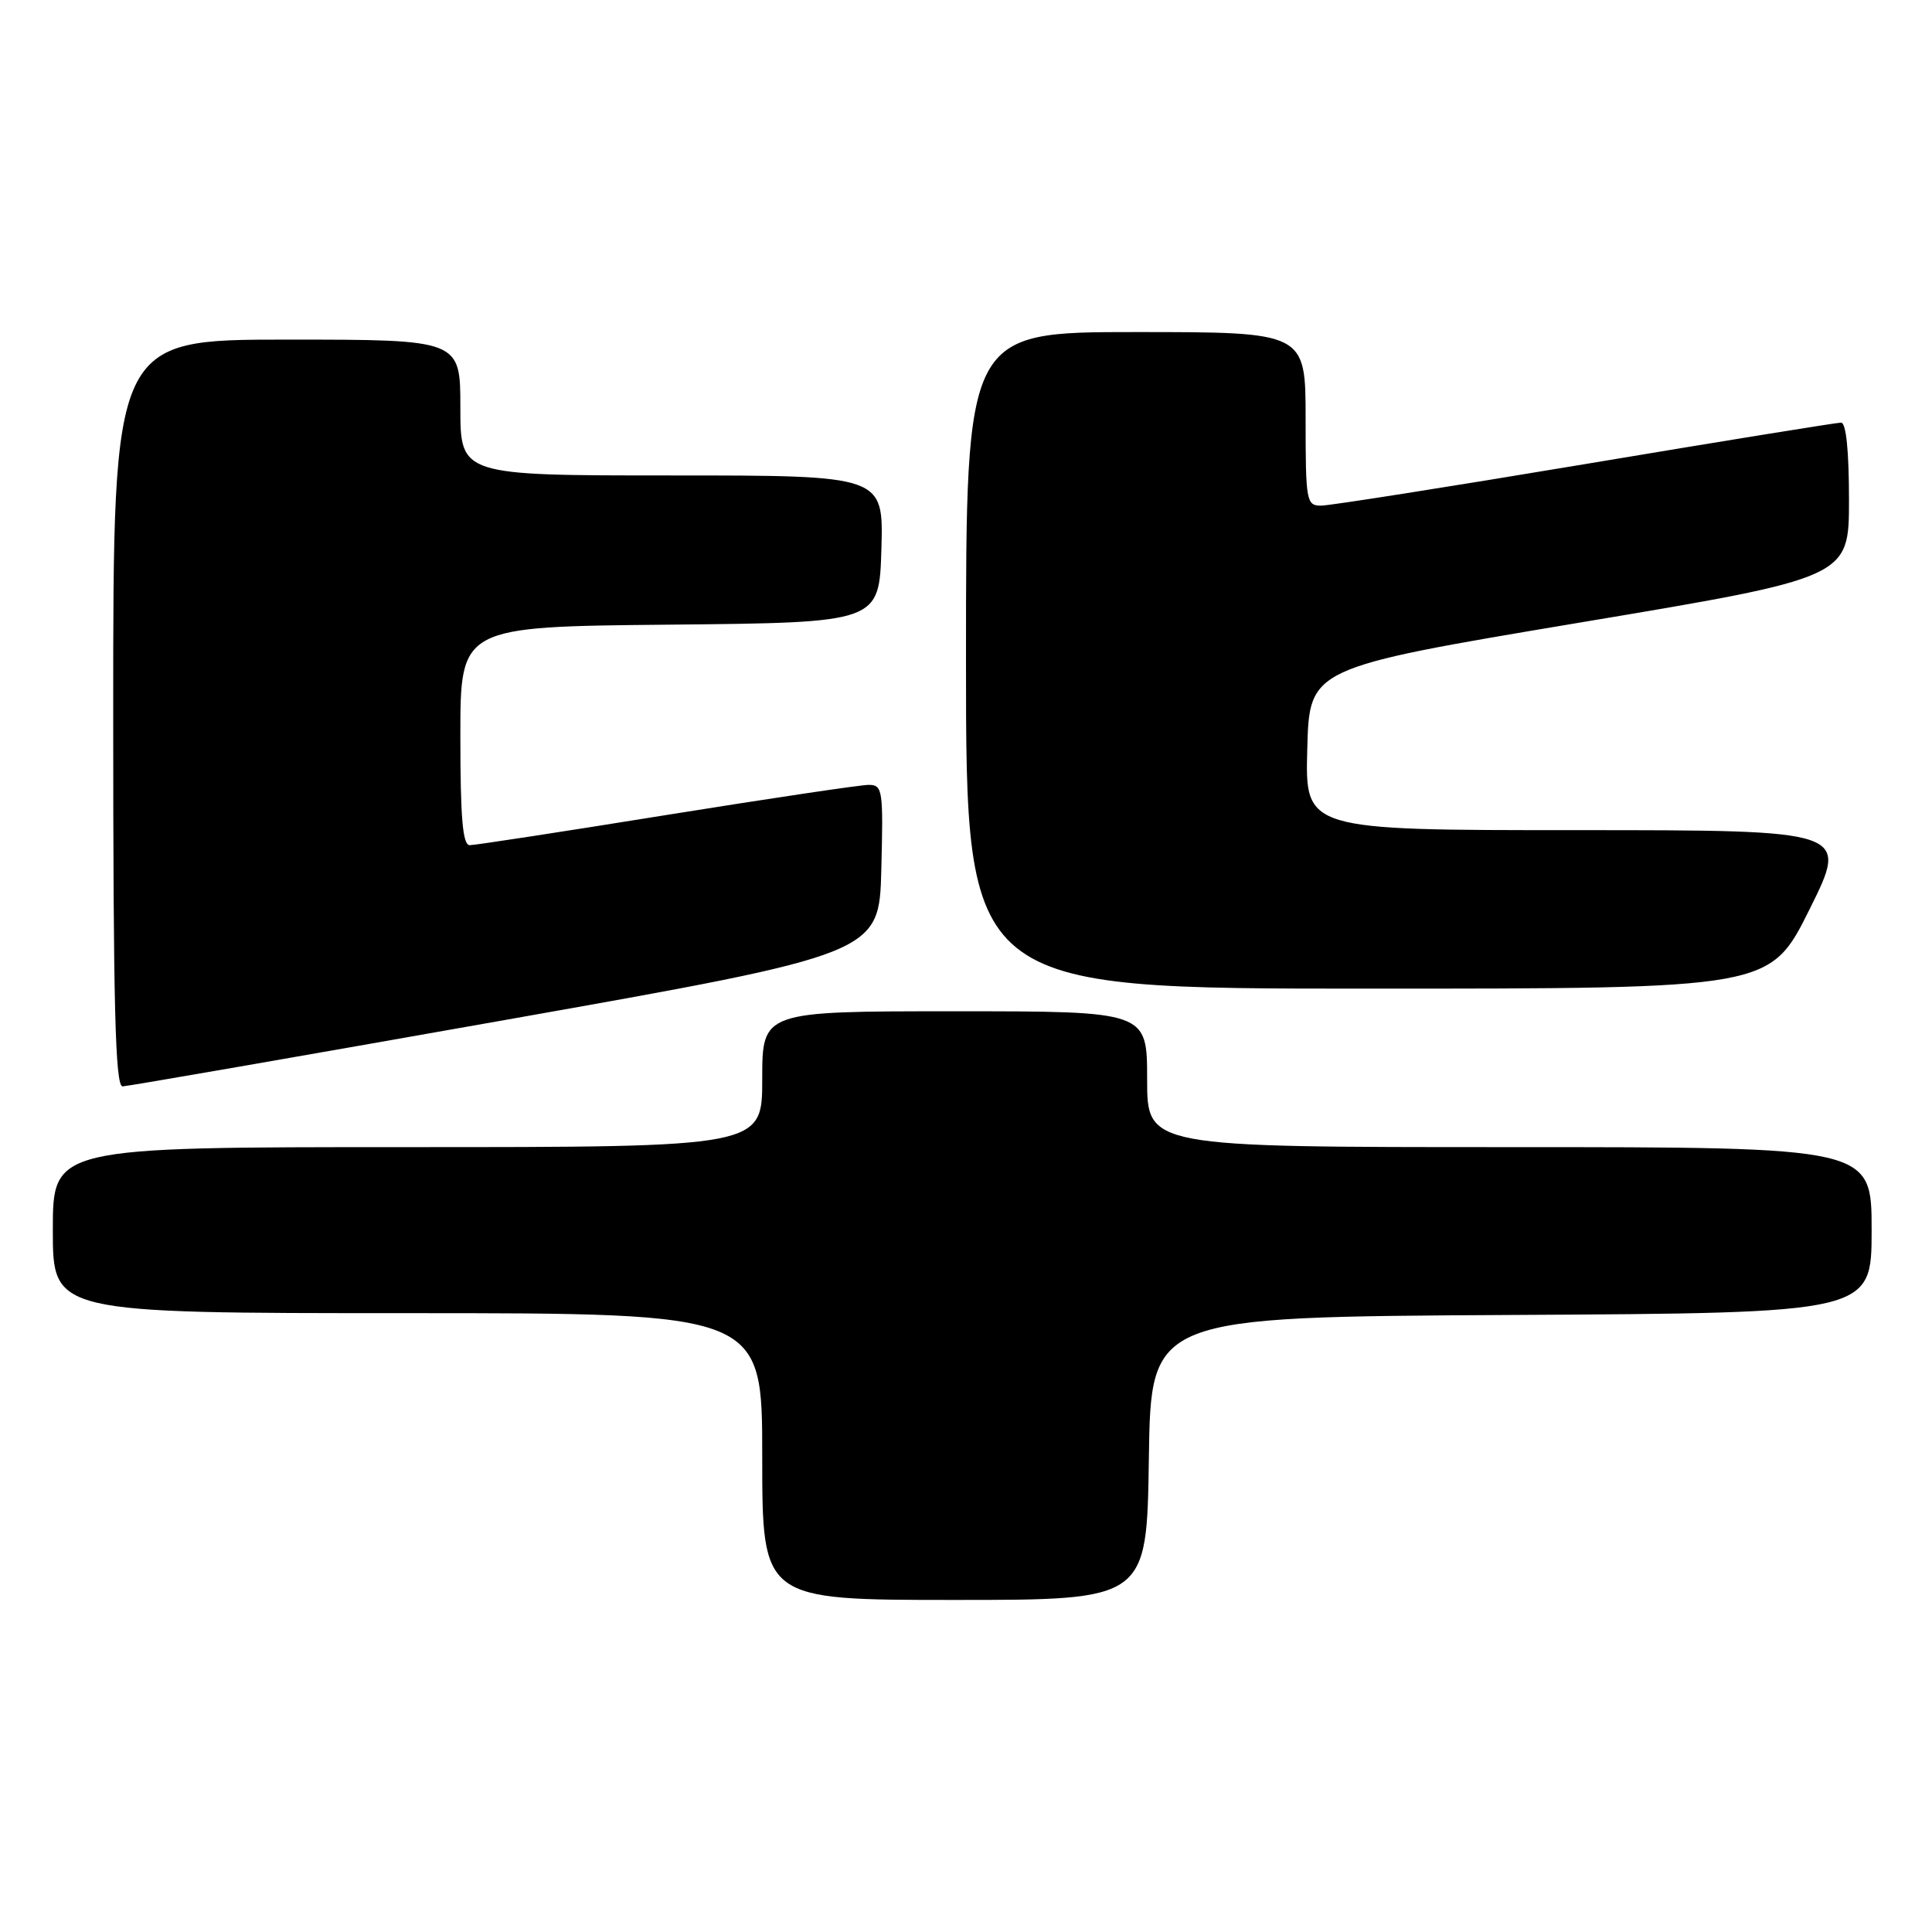 <?xml version="1.0" encoding="UTF-8" standalone="no"?>
<!DOCTYPE svg PUBLIC "-//W3C//DTD SVG 1.1//EN" "http://www.w3.org/Graphics/SVG/1.1/DTD/svg11.dtd" >
<svg xmlns="http://www.w3.org/2000/svg" xmlns:xlink="http://www.w3.org/1999/xlink" version="1.1" viewBox="0 0 256 256">
 <g >
 <path fill="currentColor"
d=" M 152.23 193.25 C 152.50 174.50 152.50 174.50 200.25 174.24 C 248.00 173.98 248.00 173.98 248.00 162.99 C 248.00 152.00 248.00 152.00 200.00 152.00 C 152.00 152.00 152.00 152.00 152.00 143.00 C 152.00 134.00 152.00 134.00 126.50 134.00 C 101.00 134.00 101.00 134.00 101.00 143.00 C 101.00 152.00 101.00 152.00 54.00 152.00 C 7.00 152.00 7.00 152.00 7.00 163.00 C 7.00 174.00 7.00 174.00 54.00 174.00 C 101.00 174.00 101.00 174.00 101.00 193.00 C 101.00 212.00 101.00 212.00 126.48 212.00 C 151.96 212.00 151.96 212.00 152.23 193.25 Z  M 67.00 135.14 C 116.50 126.37 116.50 126.37 116.78 115.19 C 117.05 104.63 116.95 104.00 115.10 104.00 C 114.02 104.00 101.96 105.80 88.31 107.99 C 74.67 110.19 62.94 111.99 62.25 111.99 C 61.31 112.00 61.00 108.44 61.00 97.52 C 61.00 83.03 61.00 83.03 88.75 82.77 C 116.50 82.50 116.50 82.50 116.79 72.75 C 117.07 63.00 117.07 63.00 89.04 63.00 C 61.00 63.00 61.00 63.00 61.00 54.00 C 61.00 45.00 61.00 45.00 38.00 45.00 C 15.00 45.00 15.00 45.00 15.00 94.50 C 15.00 133.46 15.27 143.99 16.25 143.95 C 16.94 143.93 39.77 139.96 67.00 135.14 Z  M 239.77 120.50 C 244.99 110.00 244.99 110.00 208.96 110.00 C 172.93 110.00 172.93 110.00 173.22 99.25 C 173.50 88.50 173.50 88.50 209.25 82.51 C 245.00 76.53 245.00 76.53 245.00 66.26 C 245.00 59.73 244.62 56.00 243.95 56.00 C 243.37 56.00 228.09 58.47 210.00 61.50 C 191.91 64.52 176.18 67.00 175.05 67.00 C 173.10 67.00 173.00 66.44 173.00 55.50 C 173.00 44.00 173.00 44.00 150.50 44.00 C 128.00 44.00 128.00 44.00 128.00 87.50 C 128.00 131.00 128.00 131.00 181.27 131.00 C 234.54 131.00 234.54 131.00 239.77 120.50 Z "/>
</g>
</svg>